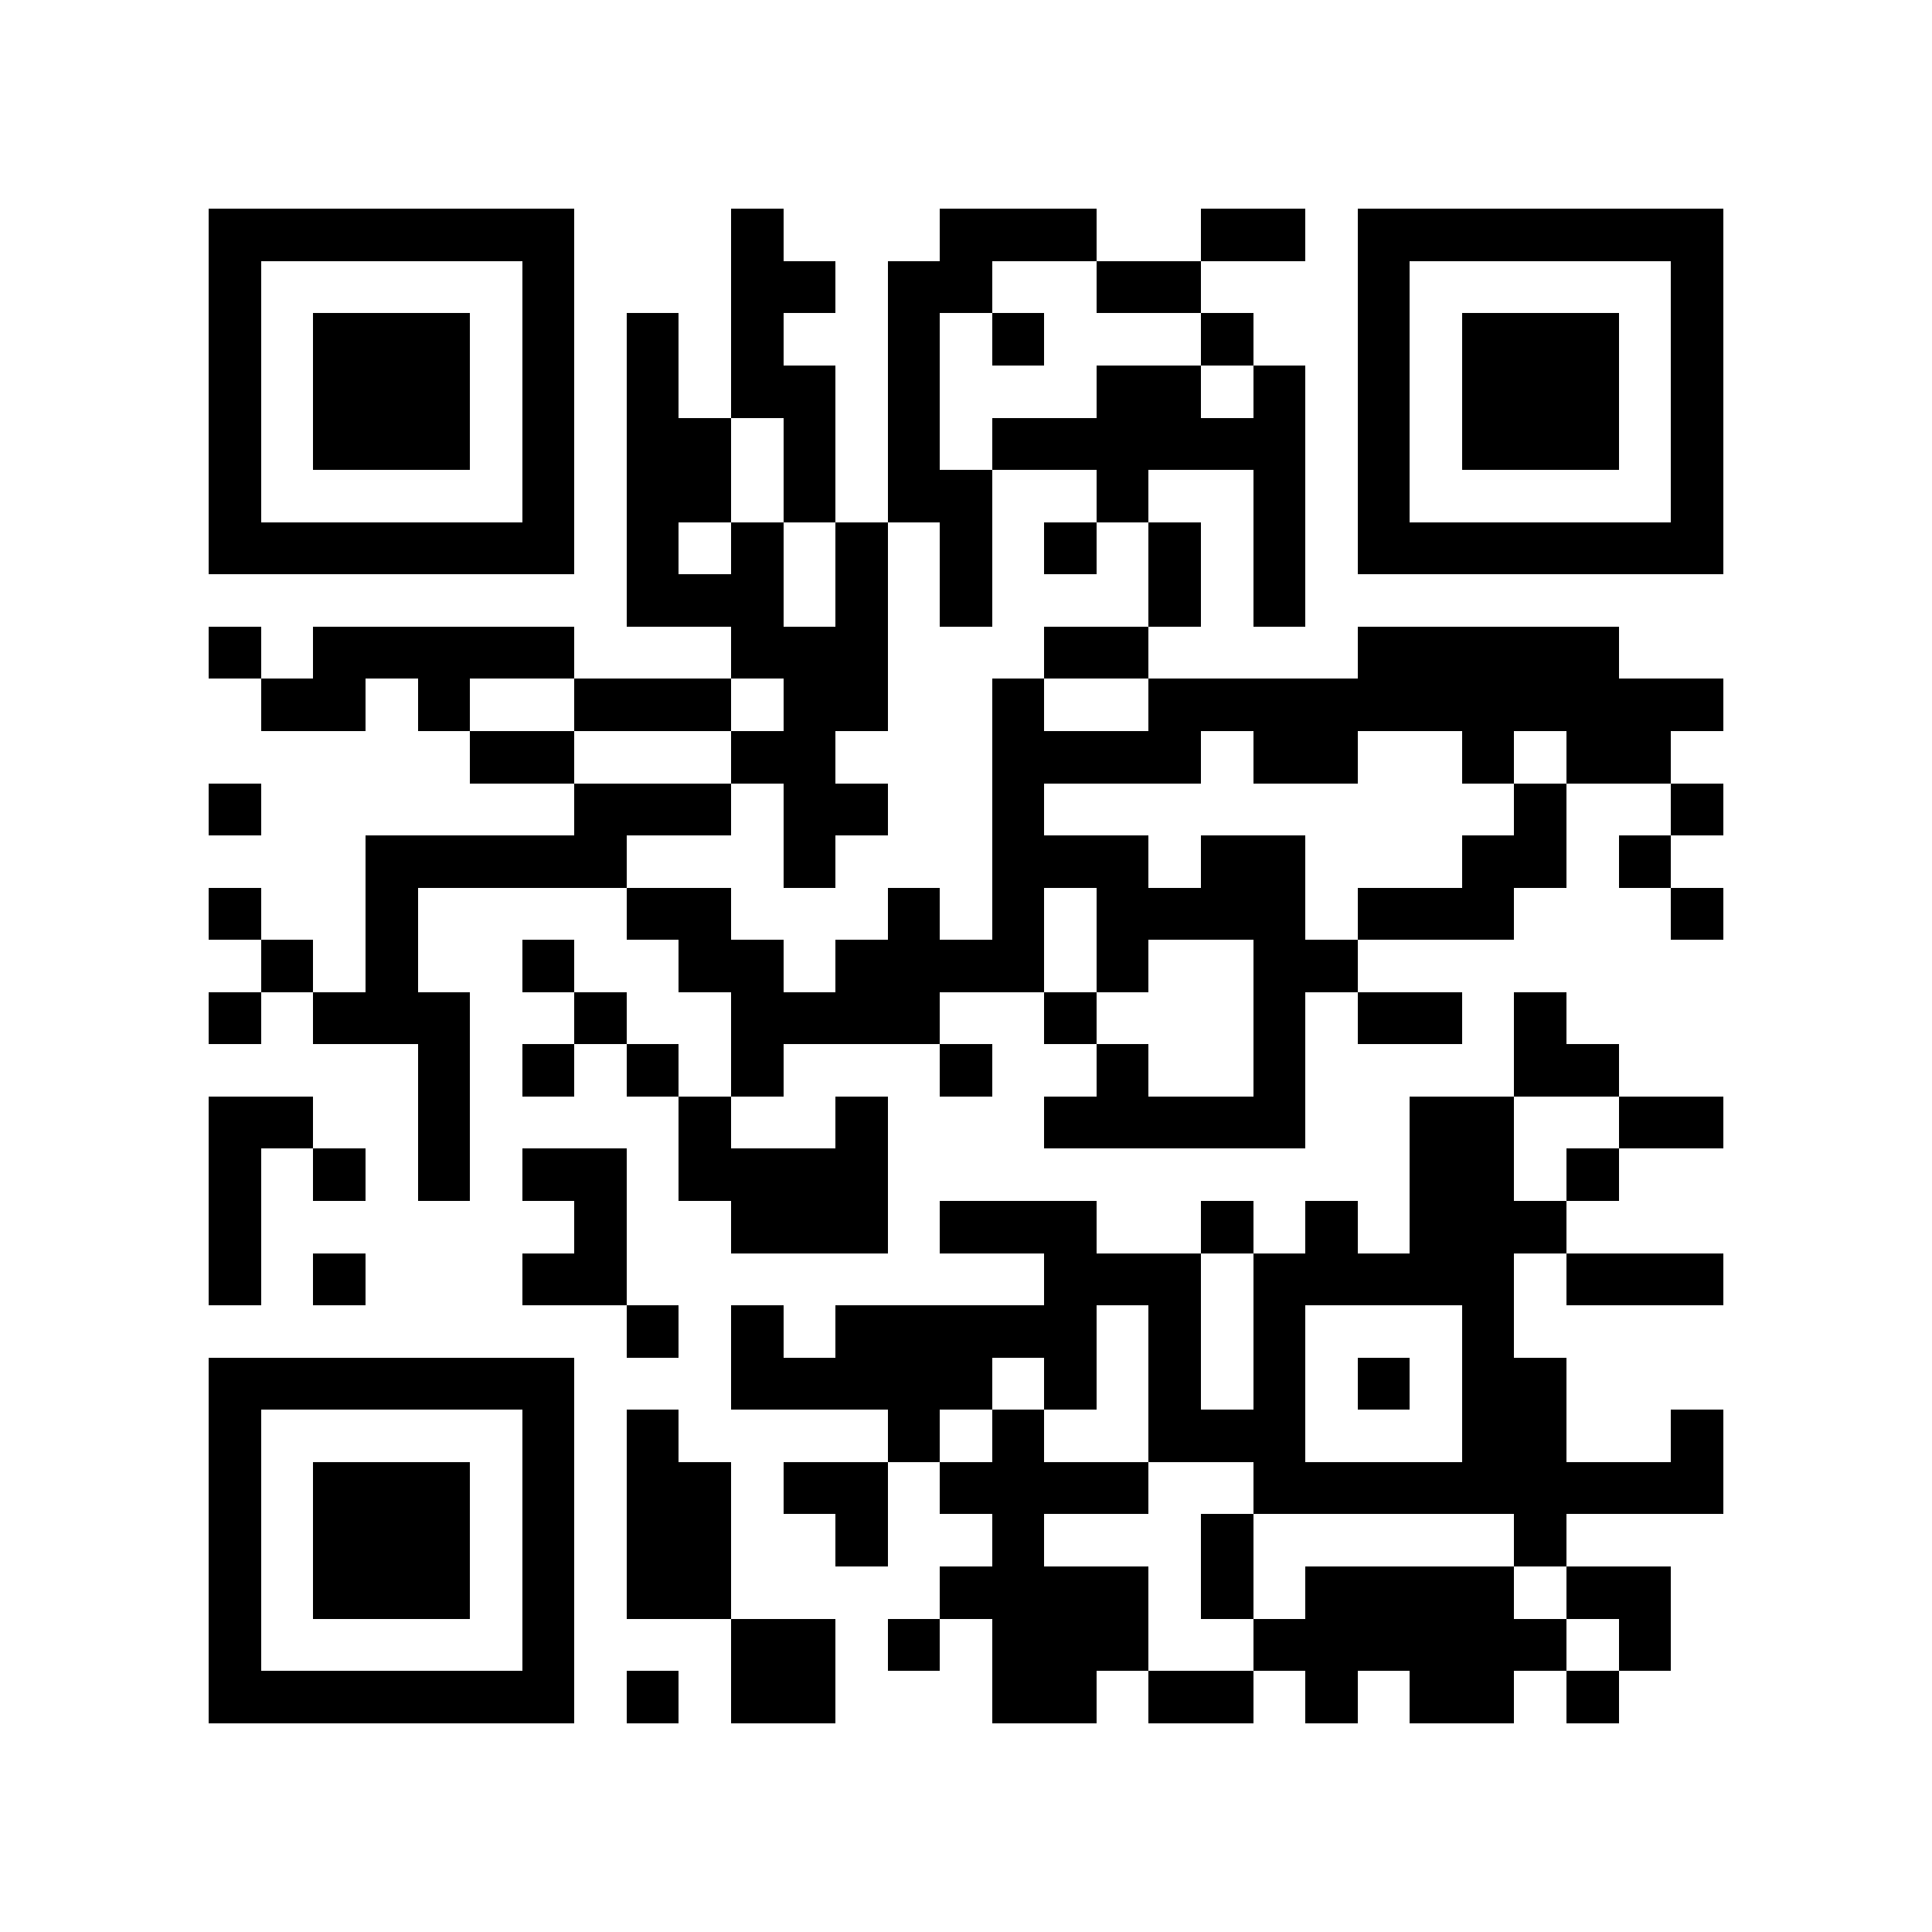 <?xml version="1.0" encoding="utf-8"?><!DOCTYPE svg PUBLIC "-//W3C//DTD SVG 1.1//EN" "http://www.w3.org/Graphics/SVG/1.1/DTD/svg11.dtd"><svg xmlns="http://www.w3.org/2000/svg" viewBox="0 0 37 37" shape-rendering="crispEdges"><path fill="#ffffff" d="M0 0h37v37H0z"/><path stroke="#000000" d="M4 4.5h7m3 0h1m3 0h3m2 0h2m1 0h7M4 5.5h1m5 0h1m3 0h2m1 0h2m2 0h2m3 0h1m5 0h1M4 6.5h1m1 0h3m1 0h1m1 0h1m1 0h1m2 0h1m1 0h1m3 0h1m2 0h1m1 0h3m1 0h1M4 7.5h1m1 0h3m1 0h1m1 0h1m1 0h2m1 0h1m3 0h2m1 0h1m1 0h1m1 0h3m1 0h1M4 8.5h1m1 0h3m1 0h1m1 0h2m1 0h1m1 0h1m1 0h6m1 0h1m1 0h3m1 0h1M4 9.5h1m5 0h1m1 0h2m1 0h1m1 0h2m2 0h1m2 0h1m1 0h1m5 0h1M4 10.5h7m1 0h1m1 0h1m1 0h1m1 0h1m1 0h1m1 0h1m1 0h1m1 0h7M12 11.5h3m1 0h1m1 0h1m3 0h1m1 0h1M4 12.5h1m1 0h5m3 0h3m3 0h2m4 0h5M5 13.5h2m1 0h1m2 0h3m1 0h2m2 0h1m2 0h11M9 14.5h2m3 0h2m3 0h4m1 0h2m2 0h1m1 0h2M4 15.5h1m6 0h3m1 0h2m2 0h1m9 0h1m2 0h1M7 16.5h5m3 0h1m3 0h3m1 0h2m3 0h2m1 0h1M4 17.5h1m2 0h1m4 0h2m3 0h1m1 0h1m1 0h4m1 0h3m3 0h1M5 18.5h1m1 0h1m2 0h1m2 0h2m1 0h4m1 0h1m2 0h2M4 19.5h1m1 0h3m2 0h1m2 0h4m2 0h1m3 0h1m1 0h2m1 0h1M8 20.5h1m1 0h1m1 0h1m1 0h1m3 0h1m2 0h1m2 0h1m4 0h2M4 21.5h2m2 0h1m4 0h1m2 0h1m3 0h5m2 0h2m2 0h2M4 22.5h1m1 0h1m1 0h1m1 0h2m1 0h4m10 0h2m1 0h1M4 23.5h1m6 0h1m2 0h3m1 0h3m2 0h1m1 0h1m1 0h3M4 24.5h1m1 0h1m3 0h2m8 0h3m1 0h5m1 0h3M12 25.5h1m1 0h1m1 0h5m1 0h1m1 0h1m3 0h1M4 26.5h7m3 0h5m1 0h1m1 0h1m1 0h1m1 0h1m1 0h2M4 27.5h1m5 0h1m1 0h1m4 0h1m1 0h1m2 0h3m3 0h2m2 0h1M4 28.5h1m1 0h3m1 0h1m1 0h2m1 0h2m1 0h4m2 0h9M4 29.5h1m1 0h3m1 0h1m1 0h2m2 0h1m2 0h1m3 0h1m5 0h1M4 30.5h1m1 0h3m1 0h1m1 0h2m4 0h4m1 0h1m1 0h4m1 0h2M4 31.5h1m5 0h1m3 0h2m1 0h1m1 0h3m2 0h6m1 0h1M4 32.5h7m1 0h1m1 0h2m3 0h2m1 0h2m1 0h1m1 0h2m1 0h1"/></svg>
